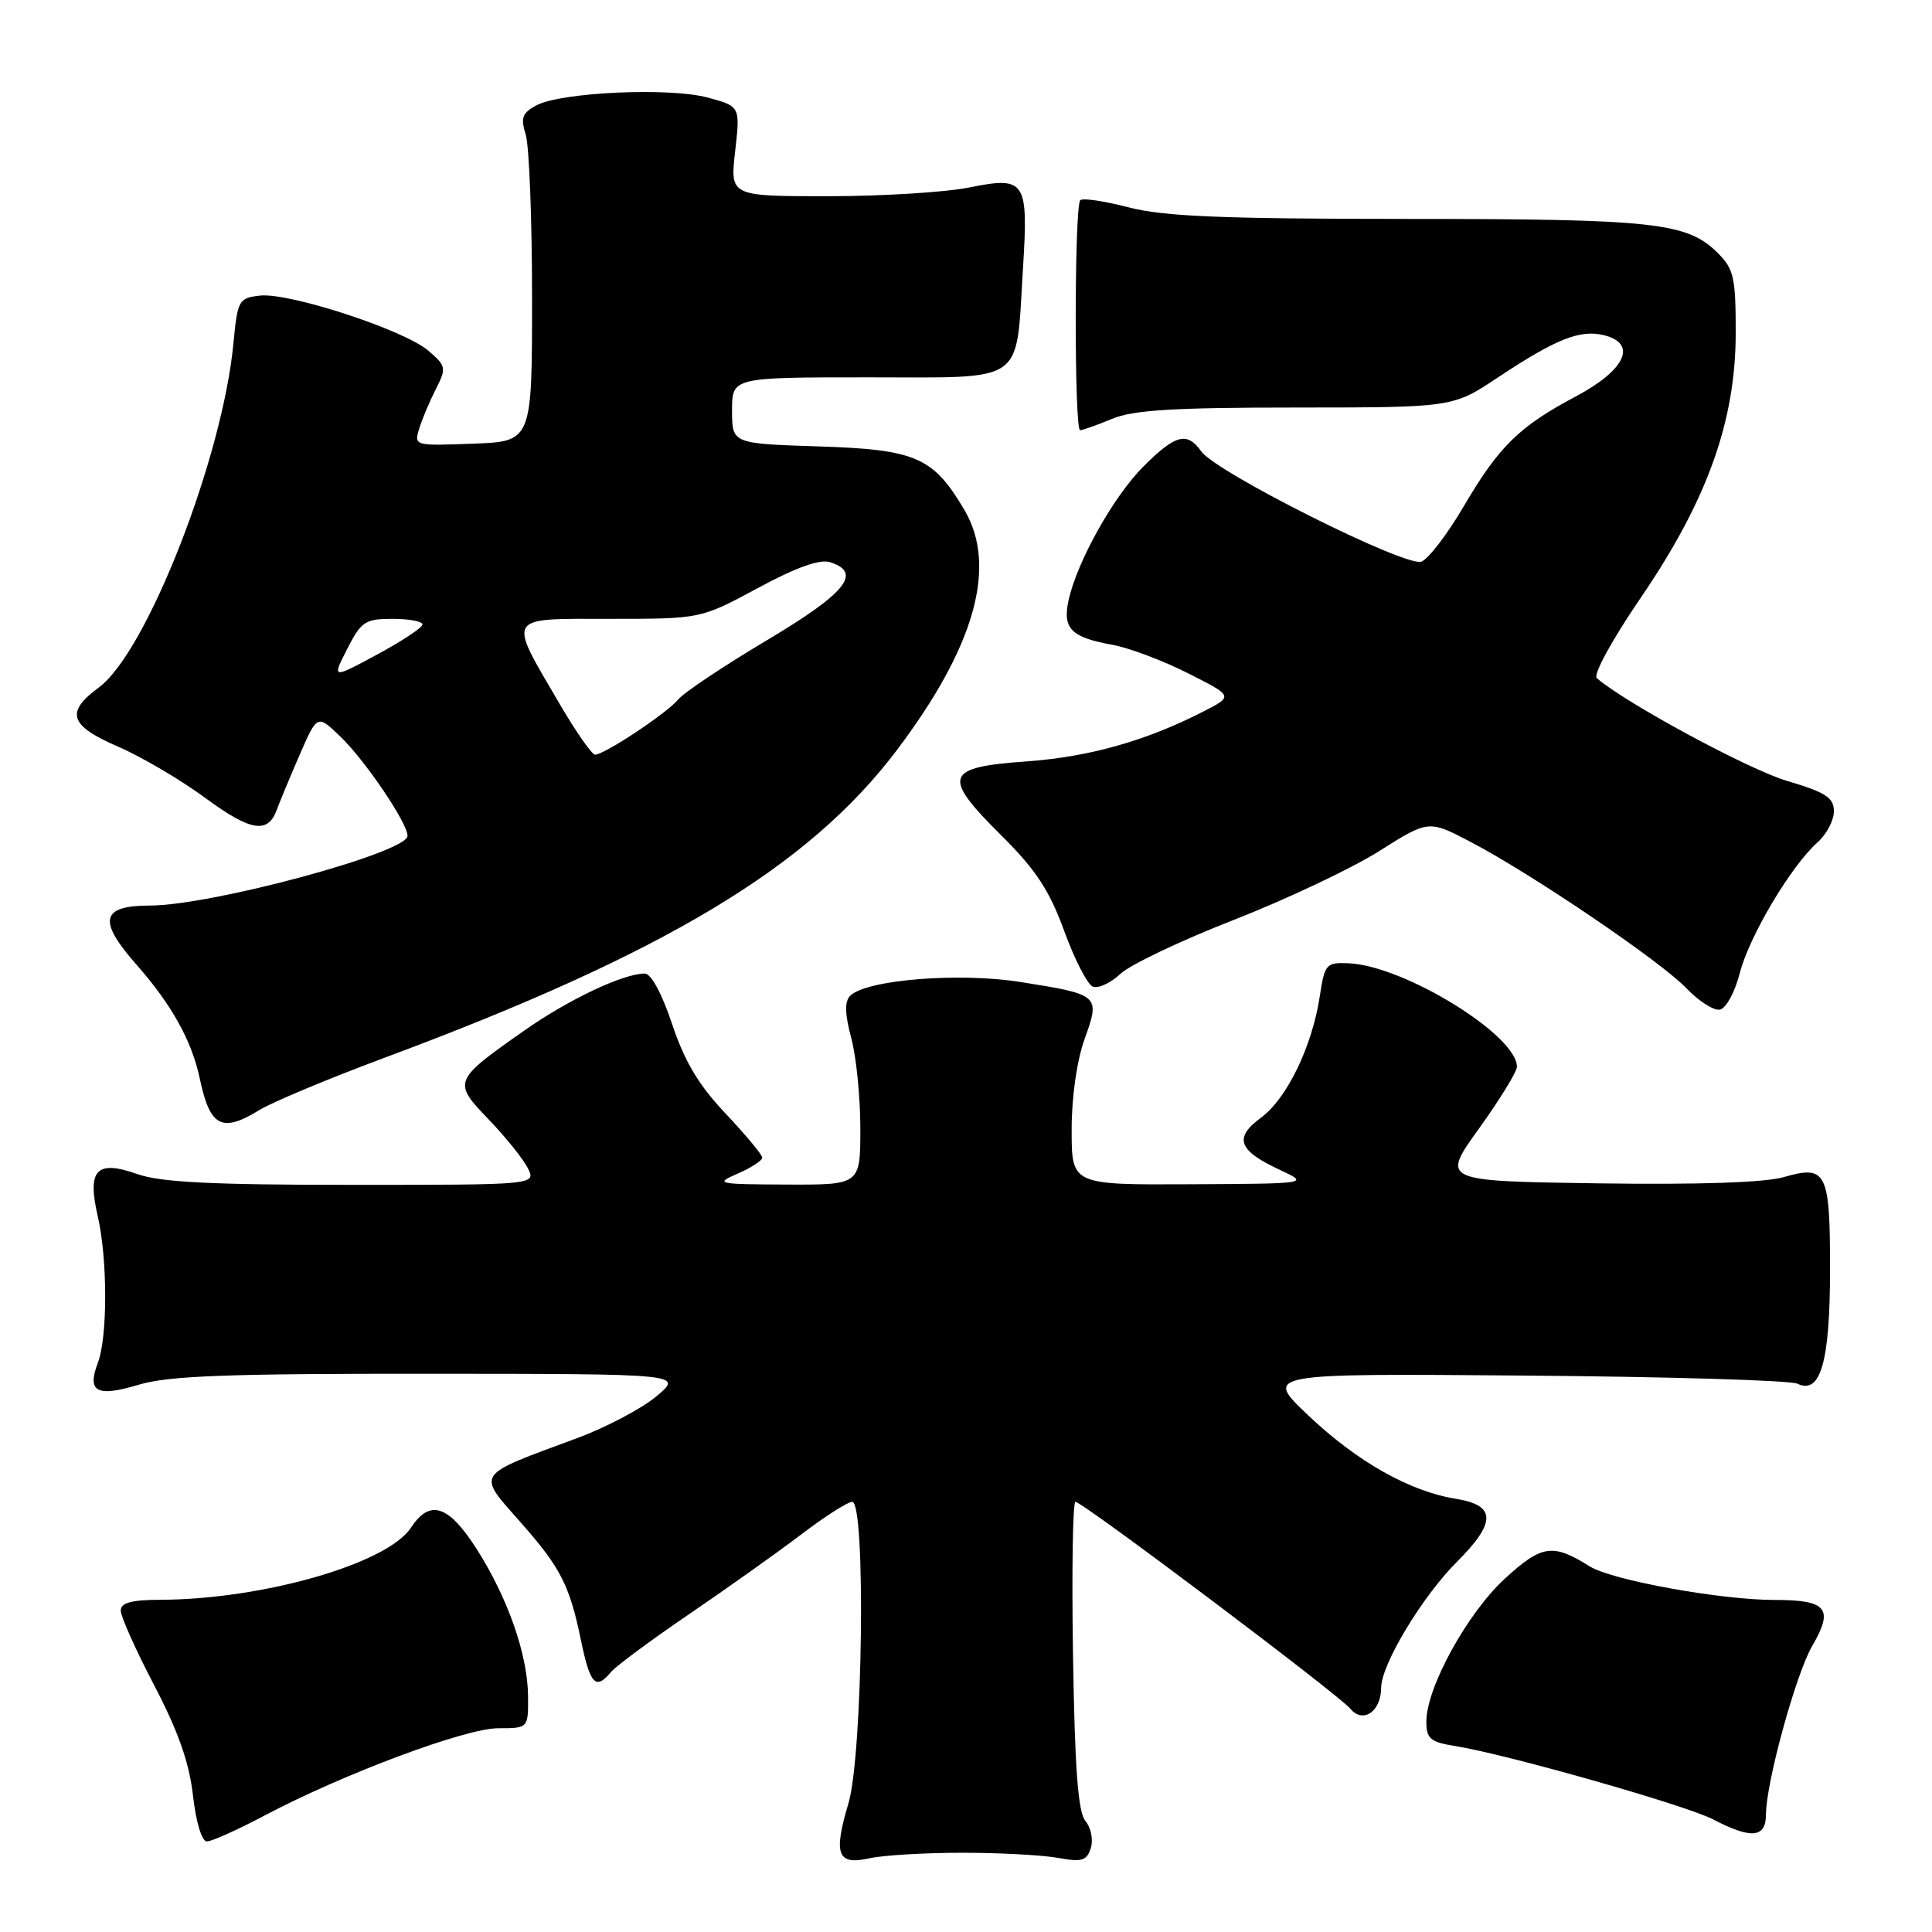 <?xml version="1.0" encoding="UTF-8" standalone="no"?>
<!DOCTYPE svg PUBLIC "-//W3C//DTD SVG 1.1//EN" "http://www.w3.org/Graphics/SVG/1.1/DTD/svg11.dtd" >
<svg xmlns="http://www.w3.org/2000/svg" xmlns:xlink="http://www.w3.org/1999/xlink" version="1.1" viewBox="0 0 256 256">
 <g >
 <path fill="currentColor"
d=" M 127.50 245.50 C 132.45 245.50 138.17 245.81 140.20 246.18 C 143.35 246.76 144.00 246.56 144.54 244.88 C 144.88 243.79 144.57 242.18 143.83 241.30 C 142.84 240.11 142.42 234.44 142.18 219.35 C 142.00 208.16 142.15 199.00 142.50 199.00 C 143.45 199.00 177.36 224.52 178.93 226.42 C 180.60 228.43 183.00 226.79 183.01 223.63 C 183.02 220.56 188.44 211.56 193.05 206.95 C 198.29 201.71 198.25 199.46 192.92 198.60 C 186.79 197.62 179.80 193.67 173.31 187.51 C 167.50 181.99 167.50 181.99 202.00 182.27 C 220.97 182.42 237.25 182.90 238.17 183.35 C 241.23 184.82 242.48 180.48 242.49 168.30 C 242.50 155.27 242.03 154.33 236.37 155.97 C 233.88 156.70 225.08 156.99 211.73 156.80 C 190.96 156.50 190.96 156.50 195.98 149.53 C 198.74 145.69 201.00 142.01 201.00 141.35 C 201.00 137.16 186.06 127.97 178.72 127.64 C 175.73 127.51 175.53 127.72 174.88 132.00 C 173.86 138.67 170.54 145.54 167.11 148.08 C 163.45 150.78 164.04 152.43 169.60 155.02 C 173.50 156.84 173.50 156.84 157.75 156.92 C 142.00 157.00 142.00 157.00 142.00 149.75 C 141.99 145.40 142.68 140.58 143.71 137.69 C 145.80 131.86 145.72 131.79 135.23 130.12 C 127.07 128.82 114.78 129.82 112.65 131.95 C 111.90 132.70 111.94 134.34 112.79 137.52 C 113.46 140.00 114.00 145.40 114.00 149.51 C 114.00 157.00 114.00 157.00 104.25 156.96 C 94.97 156.92 94.66 156.85 97.75 155.51 C 99.54 154.73 101.00 153.78 101.00 153.39 C 101.00 153.01 98.82 150.39 96.16 147.57 C 92.59 143.80 90.72 140.67 89.07 135.73 C 87.73 131.70 86.28 129.00 85.44 129.00 C 82.59 129.00 75.32 132.44 69.45 136.57 C 60.04 143.17 59.97 143.36 64.72 148.30 C 66.95 150.61 69.28 153.51 69.92 154.75 C 71.07 157.00 71.07 157.00 46.66 157.00 C 28.03 157.00 21.29 156.66 18.19 155.57 C 12.78 153.66 11.53 154.99 12.95 161.14 C 14.26 166.85 14.27 177.16 12.96 180.60 C 11.49 184.46 12.82 185.16 18.43 183.47 C 22.32 182.30 30.17 182.01 56.91 182.03 C 90.50 182.05 90.50 182.05 87.00 185.00 C 85.08 186.62 80.35 189.12 76.50 190.55 C 62.72 195.66 63.11 195.05 69.10 201.85 C 74.27 207.71 75.48 210.09 76.96 217.25 C 78.19 223.21 78.92 224.00 80.95 221.56 C 81.61 220.77 86.28 217.31 91.32 213.88 C 96.37 210.44 103.05 205.69 106.17 203.32 C 109.29 200.94 112.33 199.00 112.92 199.00 C 114.74 199.00 114.33 232.52 112.43 238.92 C 110.40 245.76 110.94 247.18 115.21 246.23 C 117.02 245.83 122.55 245.50 127.50 245.50 Z  M 35.03 240.58 C 45.51 235.04 61.67 229.00 66.02 229.00 C 70.00 229.00 70.00 229.00 69.97 224.75 C 69.93 219.24 67.26 211.64 63.10 205.16 C 59.41 199.41 56.95 198.62 54.46 202.42 C 51.33 207.19 34.88 211.93 21.25 211.98 C 17.39 211.99 16.00 212.38 16.00 213.42 C 16.00 214.20 18.00 218.66 20.44 223.33 C 23.61 229.39 25.08 233.57 25.57 237.91 C 25.97 241.45 26.74 244.00 27.41 244.00 C 28.05 244.00 31.48 242.46 35.03 240.58 Z  M 234.00 240.42 C 234.00 236.25 237.97 221.79 240.12 218.11 C 243.02 213.14 242.10 212.00 235.14 212.00 C 227.97 212.00 213.54 209.38 210.62 207.54 C 205.75 204.48 204.29 204.69 199.39 209.19 C 194.41 213.77 189.00 223.62 189.00 228.12 C 189.00 230.39 189.52 230.83 192.82 231.36 C 199.66 232.45 223.41 239.21 227.00 241.08 C 232.05 243.72 234.00 243.54 234.00 240.42 Z  M 34.38 147.08 C 36.10 146.03 43.58 142.90 51.00 140.14 C 88.00 126.37 107.09 114.92 118.78 99.47 C 129.17 85.74 132.19 75.06 127.80 67.59 C 123.66 60.56 121.36 59.56 108.43 59.15 C 97.00 58.78 97.00 58.78 97.00 54.39 C 97.00 50.00 97.00 50.00 115.02 50.00 C 136.13 50.00 134.58 51.08 135.54 35.74 C 136.28 23.89 135.93 23.34 128.43 24.84 C 125.26 25.48 116.83 26.00 109.70 26.00 C 96.74 26.00 96.74 26.00 97.41 20.05 C 98.09 14.10 98.09 14.10 93.79 12.93 C 88.73 11.56 74.35 12.21 71.07 13.96 C 69.20 14.96 68.97 15.62 69.66 17.83 C 70.12 19.30 70.50 29.05 70.50 39.50 C 70.50 58.50 70.50 58.50 62.67 58.79 C 54.91 59.08 54.84 59.07 55.55 56.79 C 55.93 55.53 56.93 53.18 57.75 51.56 C 59.18 48.76 59.12 48.50 56.76 46.47 C 53.57 43.72 38.29 38.73 34.44 39.17 C 31.63 39.49 31.48 39.76 30.93 45.50 C 29.49 60.69 19.44 86.40 13.12 91.07 C 8.62 94.40 9.18 96.13 15.66 98.94 C 18.76 100.28 23.97 103.35 27.24 105.76 C 33.24 110.17 35.51 110.53 36.69 107.27 C 37.04 106.30 38.39 103.06 39.68 100.08 C 42.04 94.66 42.04 94.66 45.06 97.56 C 48.37 100.73 54.00 109.04 54.00 110.76 C 54.00 112.96 28.07 119.98 19.86 119.99 C 13.36 120.00 12.92 121.97 18.10 127.84 C 22.77 133.15 25.43 137.93 26.49 143.00 C 27.83 149.32 29.41 150.14 34.38 147.08 Z  M 230.53 128.94 C 231.78 124.06 237.33 114.72 240.85 111.60 C 242.03 110.55 243.00 108.71 243.00 107.50 C 243.00 105.69 241.94 105.00 236.75 103.46 C 231.66 101.94 215.36 93.14 211.59 89.86 C 211.07 89.41 213.57 84.83 217.37 79.26 C 226.19 66.35 229.97 55.85 229.99 44.20 C 230.00 36.80 229.75 35.65 227.63 33.54 C 223.57 29.48 219.29 29.01 186.46 29.01 C 161.89 29.00 154.20 28.68 149.57 27.48 C 146.35 26.64 143.46 26.21 143.14 26.53 C 142.35 27.32 142.33 57.00 143.12 57.00 C 143.47 57.00 145.37 56.33 147.35 55.50 C 150.15 54.33 155.51 54.00 171.72 54.00 C 192.50 53.99 192.50 53.99 198.46 50.03 C 206.18 44.90 209.37 43.63 212.55 44.42 C 217.00 45.54 215.39 49.03 208.80 52.53 C 201.30 56.51 198.59 59.17 193.93 67.13 C 191.79 70.78 189.28 74.06 188.34 74.42 C 186.31 75.20 161.19 62.62 159.19 59.83 C 157.29 57.17 155.79 57.55 151.57 61.75 C 147.57 65.72 142.69 74.44 141.58 79.59 C 140.78 83.30 141.94 84.46 147.44 85.45 C 149.60 85.84 154.09 87.53 157.40 89.20 C 163.42 92.24 163.42 92.24 159.53 94.24 C 151.87 98.17 144.36 100.29 136.01 100.89 C 125.15 101.67 124.76 102.83 132.69 110.71 C 137.27 115.26 139.05 117.97 141.01 123.35 C 142.38 127.12 144.09 130.44 144.80 130.73 C 145.52 131.02 147.16 130.26 148.45 129.05 C 149.73 127.84 156.49 124.62 163.46 121.90 C 170.42 119.18 179.09 115.08 182.71 112.80 C 189.29 108.64 189.29 108.64 194.85 111.55 C 202.99 115.81 220.04 127.37 223.47 130.96 C 225.10 132.67 227.09 133.94 227.90 133.78 C 228.71 133.62 229.89 131.45 230.53 128.94 Z  M 74.14 93.25 C 67.23 81.43 66.88 82.00 80.86 82.00 C 92.85 82.00 92.85 82.00 100.40 77.93 C 105.47 75.19 108.62 74.06 109.98 74.49 C 114.31 75.87 112.12 78.58 101.61 84.84 C 95.90 88.24 90.61 91.77 89.86 92.69 C 88.38 94.49 80.08 100.00 78.85 100.00 C 78.43 100.00 76.31 96.96 74.14 93.25 Z  M 46.01 85.98 C 47.86 82.35 48.39 82.00 52.02 82.00 C 54.21 82.00 55.99 82.34 55.98 82.75 C 55.97 83.16 53.27 84.95 49.97 86.73 C 43.98 89.96 43.98 89.96 46.01 85.98 Z "/>
</g>
</svg>